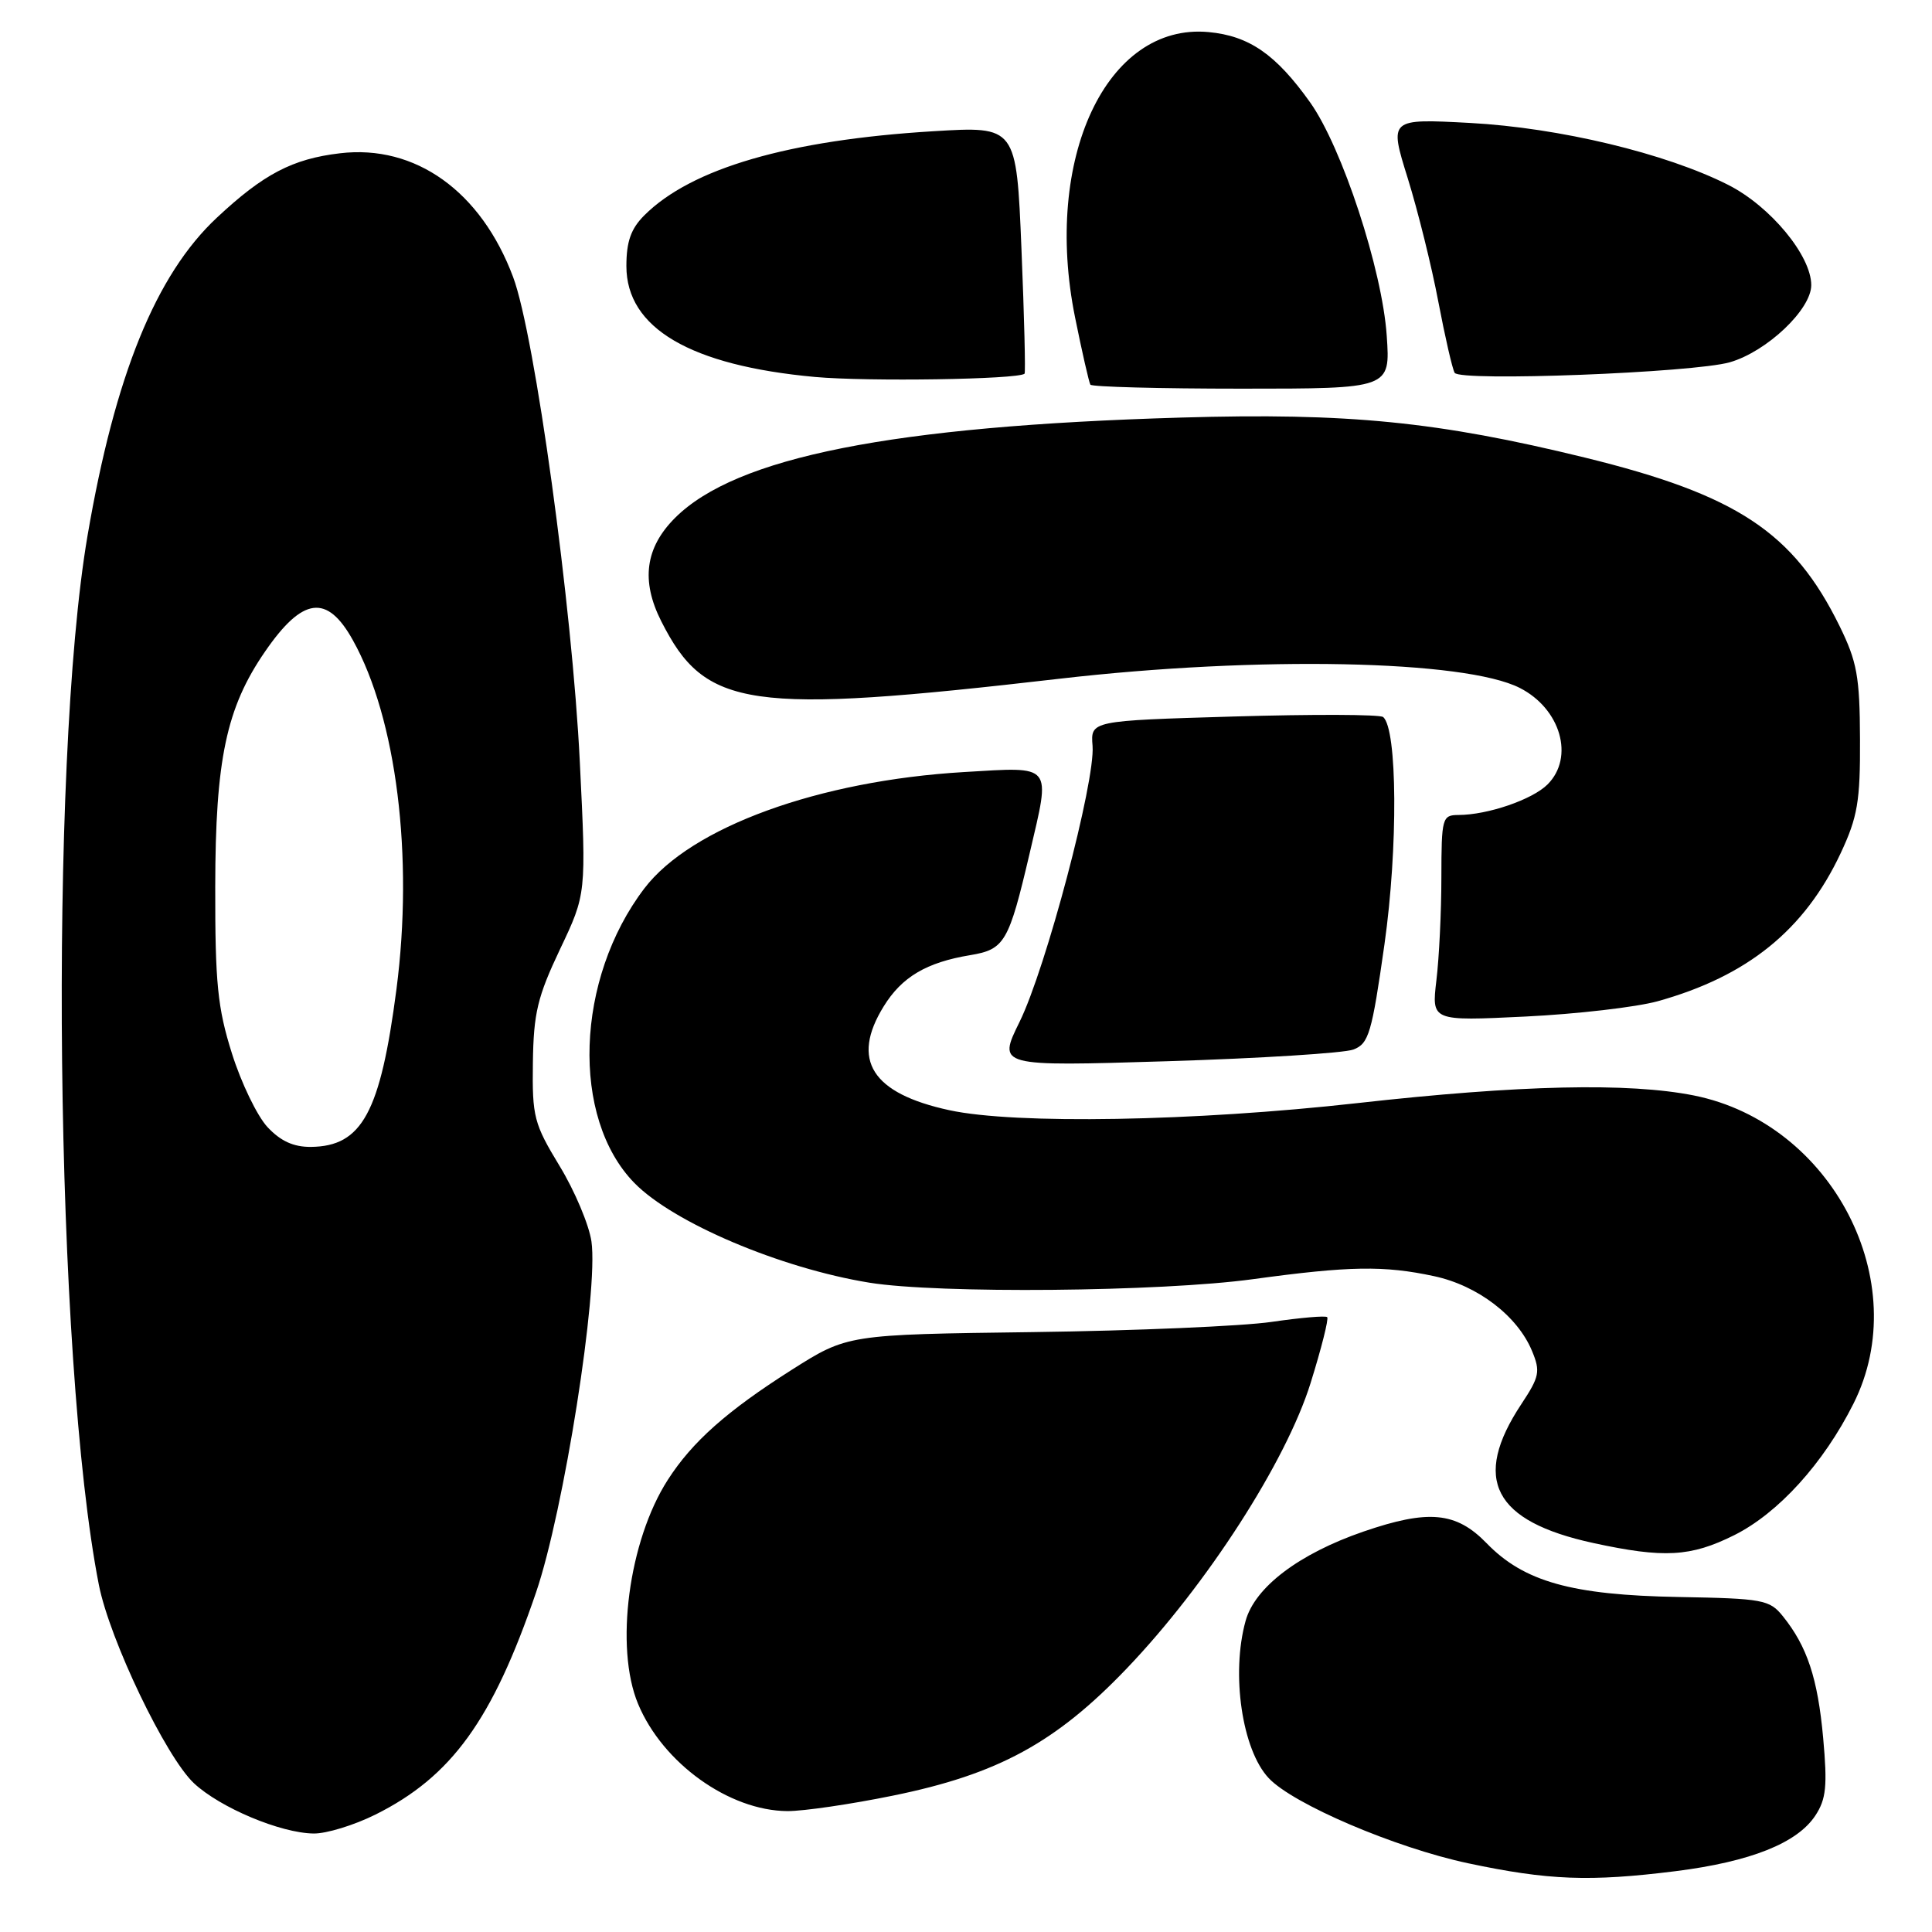 <?xml version="1.0" encoding="UTF-8" standalone="no"?>
<!DOCTYPE svg PUBLIC "-//W3C//DTD SVG 1.1//EN" "http://www.w3.org/Graphics/SVG/1.1/DTD/svg11.dtd" >
<svg xmlns="http://www.w3.org/2000/svg" xmlns:xlink="http://www.w3.org/1999/xlink" version="1.1" viewBox="0 0 256 256">
 <g >
 <path fill="currentColor"
d=" M 222.02 247.94 C 231.95 246.69 238.15 244.22 240.55 240.56 C 241.98 238.38 242.15 236.64 241.58 230.30 C 240.86 222.38 239.46 218.16 236.24 214.16 C 234.48 211.97 233.60 211.81 222.43 211.61 C 208.26 211.36 201.92 209.58 196.98 204.48 C 192.95 200.33 189.28 199.98 180.67 202.94 C 172.13 205.88 166.29 210.30 165.05 214.77 C 163.10 221.78 164.58 231.86 168.11 235.61 C 171.34 239.06 184.89 244.84 194.52 246.89 C 205.17 249.15 210.65 249.36 222.02 247.94 Z  M 49.75 240.44 C 59.84 235.41 65.26 227.91 71.03 211.00 C 74.71 200.23 79.31 171.06 78.37 164.50 C 78.05 162.30 76.16 157.80 74.15 154.50 C 70.75 148.90 70.51 147.98 70.61 140.82 C 70.70 134.24 71.22 132.08 74.20 125.79 C 77.69 118.45 77.69 118.45 76.83 100.98 C 75.83 80.45 70.87 44.39 67.99 36.71 C 63.74 25.35 55.04 19.12 45.05 20.31 C 38.76 21.05 34.92 23.06 28.74 28.84 C 20.65 36.40 15.24 49.72 11.60 70.97 C 6.43 101.25 7.28 180.36 13.10 210.00 C 14.54 217.30 21.97 232.79 25.70 236.29 C 29.17 239.53 37.16 242.89 41.55 242.95 C 43.23 242.98 46.92 241.85 49.75 240.44 Z  M 118.32 237.93 C 132.22 235.10 139.90 230.92 149.33 221.05 C 159.92 209.97 170.42 193.66 173.66 183.26 C 175.09 178.68 176.08 174.75 175.86 174.53 C 175.65 174.31 172.33 174.60 168.48 175.16 C 164.64 175.72 150.43 176.33 136.89 176.51 C 112.29 176.83 112.29 176.83 104.89 181.52 C 96.31 186.97 91.71 191.06 88.48 196.10 C 83.30 204.16 81.43 218.30 84.55 225.78 C 87.82 233.63 96.61 239.93 104.34 239.98 C 106.46 239.99 112.75 239.07 118.32 237.93 Z  M 229.77 203.43 C 235.63 200.51 241.63 193.90 245.60 185.98 C 253.68 169.90 242.77 148.84 224.47 145.16 C 215.80 143.43 201.44 143.75 179.84 146.17 C 158.24 148.59 134.53 149.00 125.81 147.11 C 115.51 144.89 112.70 140.45 117.10 133.34 C 119.50 129.45 122.76 127.52 128.57 126.56 C 133.13 125.80 133.67 124.87 136.45 113.00 C 139.23 101.11 139.63 101.60 127.75 102.30 C 108.50 103.44 91.56 109.60 85.38 117.72 C 76.24 129.72 75.62 148.12 84.06 156.75 C 89.21 162.02 103.43 168.05 115.19 169.96 C 124.31 171.44 153.77 171.17 166.00 169.50 C 178.80 167.75 183.38 167.67 190.03 169.10 C 195.81 170.34 201.08 174.37 203.00 179.01 C 204.13 181.72 203.99 182.42 201.60 186.03 C 194.99 196.01 197.88 201.58 211.13 204.46 C 220.49 206.49 224.02 206.29 229.77 203.43 Z  M 179.33 139.07 C 181.37 138.29 181.77 136.95 183.45 125.12 C 185.26 112.32 185.16 96.56 183.27 95.01 C 182.85 94.66 173.95 94.63 163.50 94.94 C 144.50 95.50 144.50 95.50 144.77 98.84 C 145.14 103.54 138.59 128.31 135.10 135.40 C 132.19 141.31 132.19 141.31 154.62 140.62 C 166.96 140.24 178.08 139.54 179.33 139.07 Z  M 219.65 132.67 C 231.54 129.36 239.12 123.23 243.90 113.05 C 246.14 108.26 246.50 106.19 246.46 97.95 C 246.43 89.65 246.07 87.68 243.75 82.95 C 237.64 70.52 230.15 65.57 210.00 60.63 C 190.51 55.86 178.62 54.68 156.50 55.33 C 118.22 56.45 97.51 60.56 89.44 68.63 C 85.50 72.57 84.91 76.95 87.61 82.30 C 93.46 93.89 99.08 94.71 140.44 89.93 C 166.72 86.90 194.13 87.45 201.39 91.16 C 206.80 93.92 208.65 100.35 205.06 103.94 C 203.05 105.95 197.13 107.98 193.25 107.99 C 191.10 108.00 191.00 108.37 190.99 116.25 C 190.99 120.79 190.69 126.93 190.33 129.90 C 189.69 135.30 189.69 135.30 202.09 134.70 C 208.92 134.37 216.82 133.45 219.65 132.67 Z  M 183.75 44.50 C 183.16 35.75 177.83 19.52 173.60 13.57 C 169.08 7.22 165.53 4.75 160.14 4.25 C 146.62 3.00 138.19 21.01 142.45 42.05 C 143.38 46.66 144.30 50.67 144.48 50.97 C 144.66 51.26 153.68 51.50 164.52 51.50 C 184.23 51.50 184.23 51.50 183.75 44.50 Z  M 135.76 49.52 C 135.90 49.41 135.72 41.98 135.35 33.02 C 134.68 16.72 134.68 16.72 123.66 17.39 C 104.51 18.55 91.60 22.31 85.37 28.54 C 83.60 30.31 83.00 32.01 83.00 35.26 C 83.00 43.47 91.47 48.44 108.00 49.95 C 114.98 50.58 134.80 50.28 135.76 49.52 Z  M 229.22 48.00 C 234.12 46.58 240.00 41.01 240.00 37.78 C 240.00 33.87 234.58 27.33 229.00 24.50 C 220.74 20.32 206.62 16.93 194.78 16.29 C 184.07 15.72 184.07 15.72 186.53 23.61 C 187.88 27.95 189.71 35.33 190.59 40.00 C 191.48 44.67 192.45 48.90 192.75 49.40 C 193.47 50.58 224.38 49.39 229.22 48.00 Z  M 35.43 149.33 C 34.07 147.86 31.95 143.47 30.73 139.58 C 28.83 133.56 28.50 130.26 28.52 117.50 C 28.54 100.64 29.99 93.78 35.11 86.35 C 40.10 79.09 43.34 78.67 46.76 84.83 C 52.54 95.21 54.82 113.49 52.53 131.10 C 50.40 147.42 47.97 151.90 41.20 151.97 C 38.89 151.99 37.17 151.20 35.43 149.33 Z "/>
</g>
</svg>